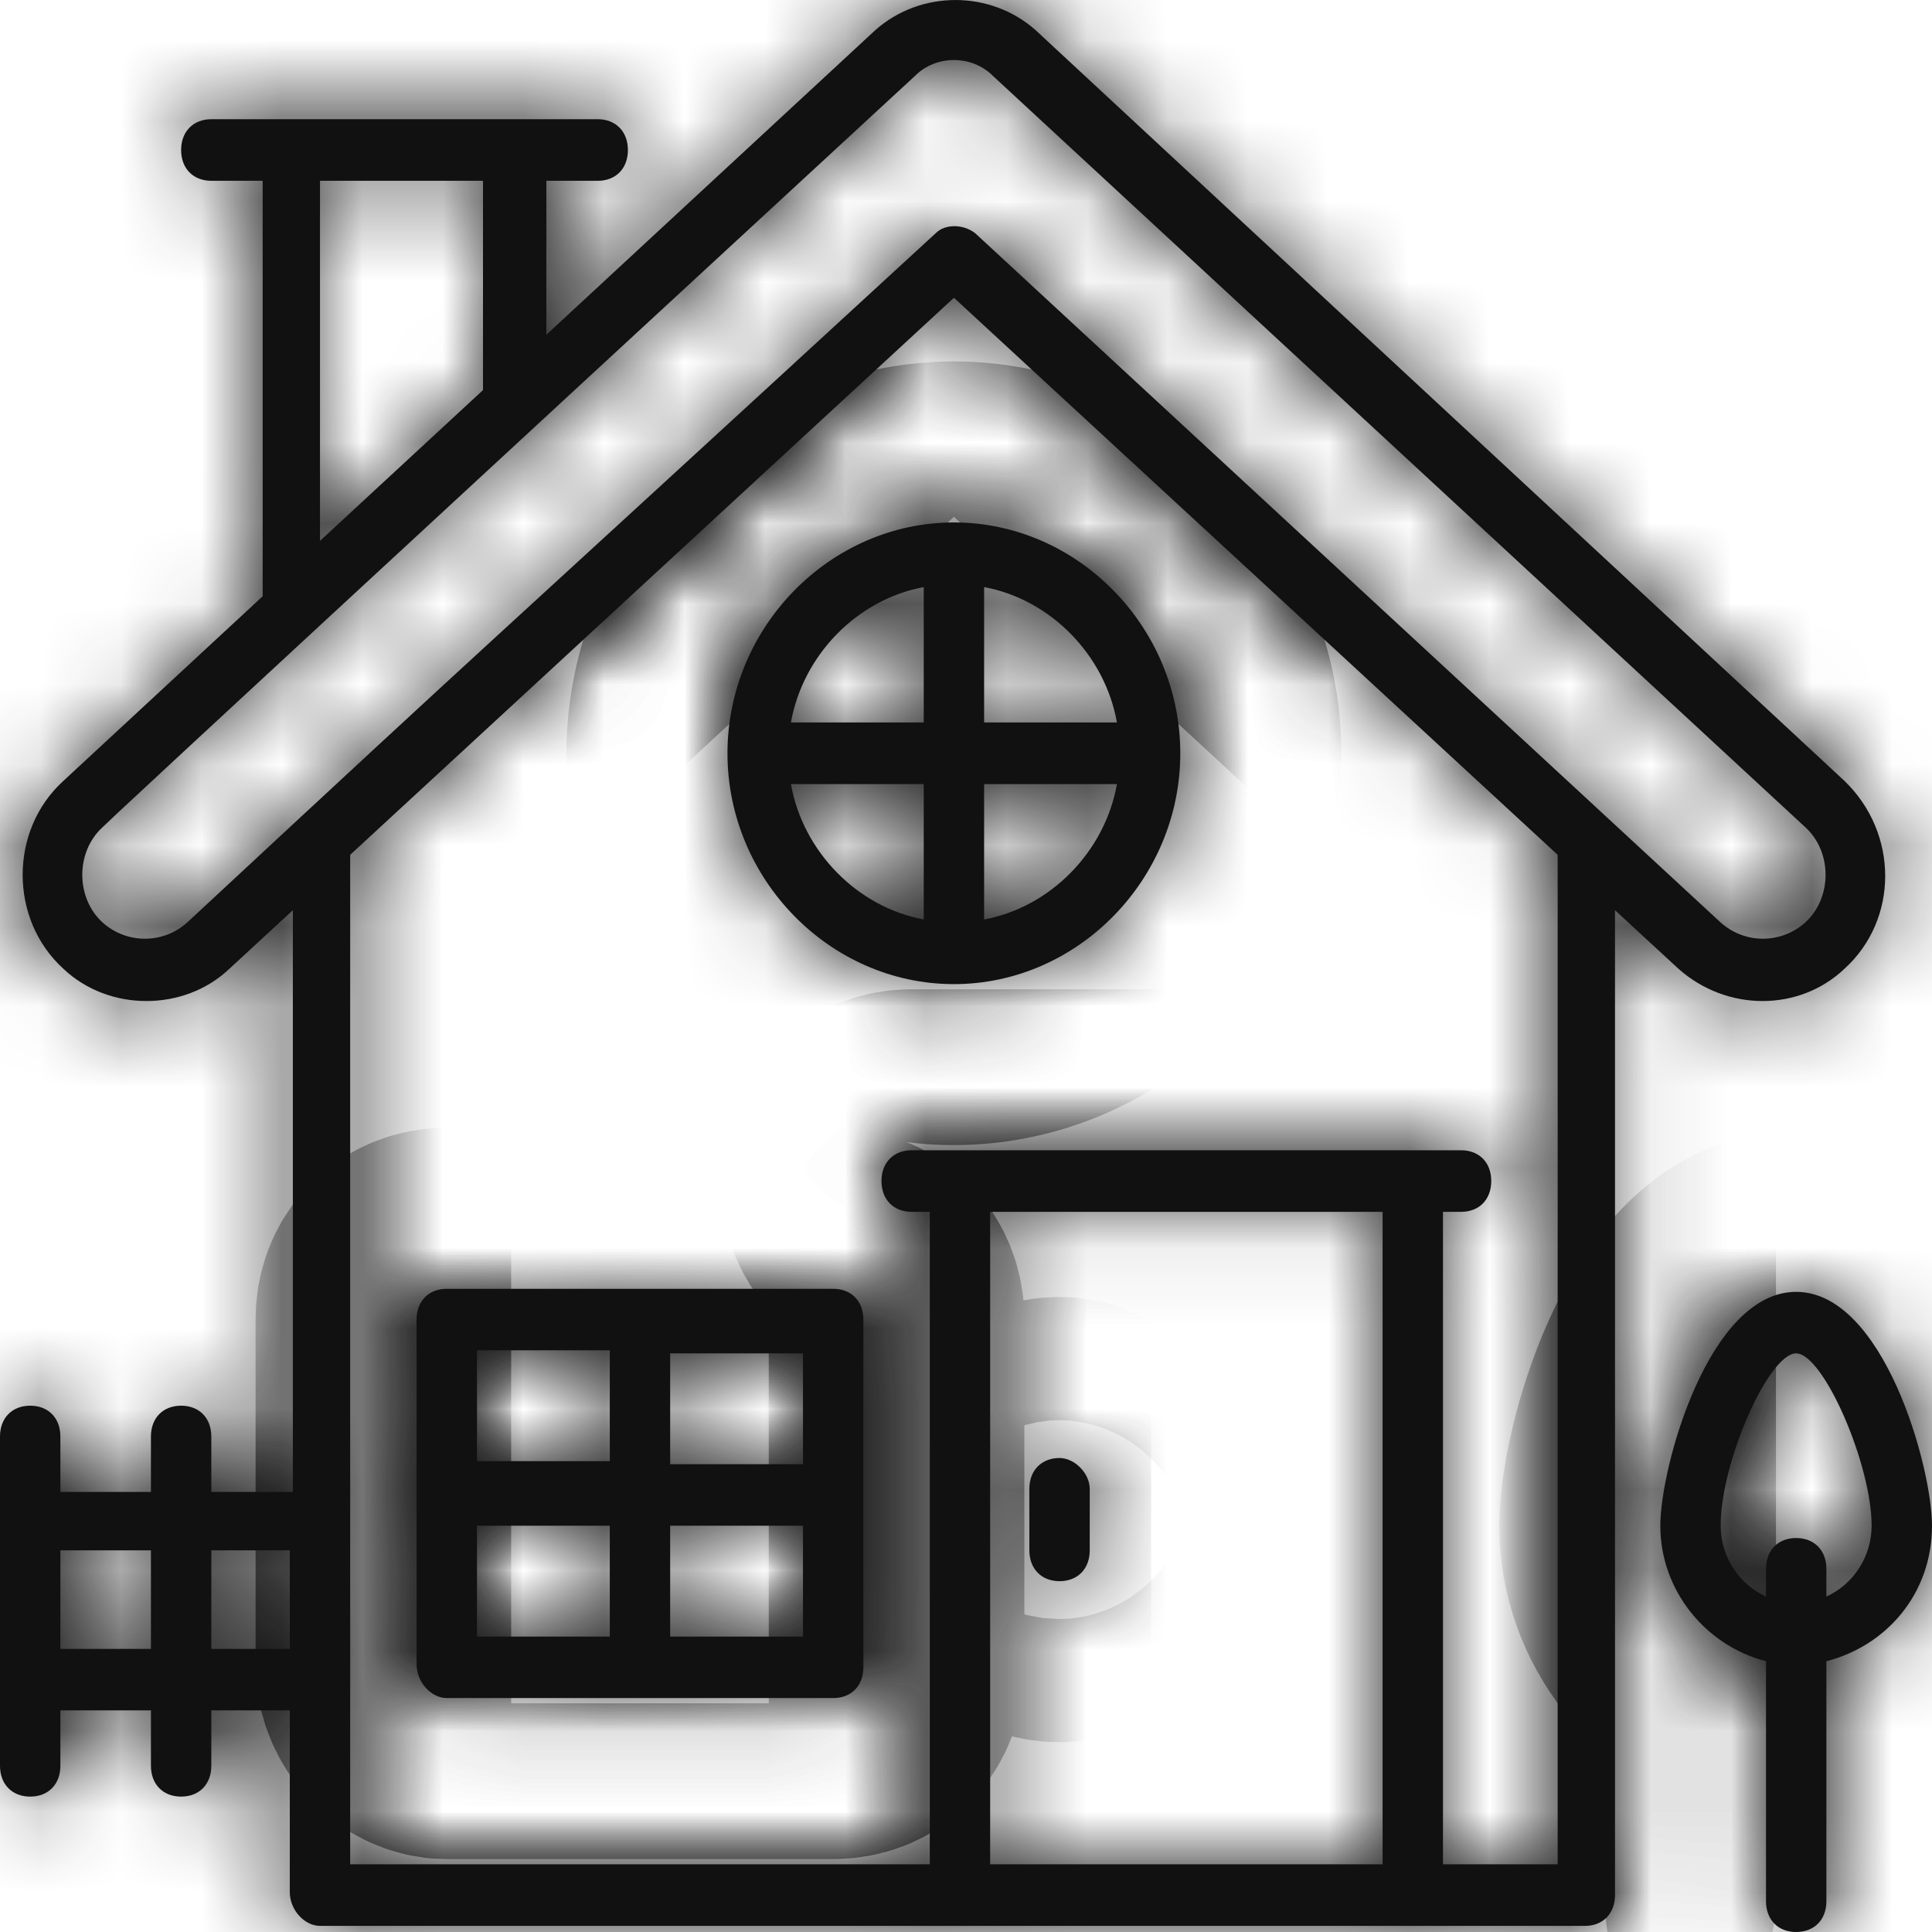 <svg width="24" height="24" viewBox="0 0 24 24" fill="none" xmlns="http://www.w3.org/2000/svg">
<mask id="path-1-inside-1_6497_1846" fill="white">
<path d="M3.975 23.924C9.225 23.924 14.475 23.924 19.688 23.924C19.913 23.924 20.062 23.771 20.062 23.541V11.307L20.85 12.034C21.45 12.569 22.35 12.569 22.913 12.034C23.587 11.422 23.587 10.351 22.913 9.701L12.863 0.373C12.3 -0.124 11.438 -0.124 10.875 0.373L6.787 4.158V2.246H7.425C7.65 2.246 7.8 2.093 7.8 1.864C7.8 1.634 7.65 1.481 7.425 1.481C5.625 1.481 4.425 1.481 2.625 1.481C2.4 1.481 2.25 1.634 2.25 1.864C2.25 2.093 2.4 2.246 2.625 2.246H3.263V7.407L0.787 9.701C0.113 10.313 0.113 11.422 0.787 12.034C1.35 12.569 2.288 12.569 2.85 12.034L3.638 11.307V18.533H2.625V17.845C2.625 17.615 2.475 17.462 2.25 17.462C2.025 17.462 1.875 17.615 1.875 17.845V18.533H0.75V17.845C0.75 17.615 0.6 17.462 0.375 17.462C0.15 17.462 0 17.615 0 17.845V21.936C0 22.165 0.15 22.318 0.375 22.318C0.6 22.318 0.75 22.165 0.75 21.936V21.247H1.875V21.936C1.875 22.165 2.025 22.318 2.25 22.318C2.475 22.318 2.625 22.165 2.625 21.936V21.247H3.6V23.503C3.6 23.732 3.788 23.924 3.975 23.924ZM12.3 23.159V15.054H17.175V23.159H12.3ZM3.975 2.246H6V4.846L3.975 6.719V2.246ZM2.325 11.46C2.025 11.728 1.575 11.728 1.275 11.46C0.938 11.154 0.938 10.581 1.275 10.275C2.325 9.319 -2.475 13.716 11.363 0.946C11.625 0.679 12.075 0.679 12.338 0.946L22.425 10.275C22.762 10.581 22.762 11.154 22.425 11.46C22.125 11.728 21.675 11.728 21.375 11.46L12.113 2.896C11.963 2.781 11.738 2.781 11.625 2.896C5.138 8.86 6.562 7.522 2.325 11.46ZM11.85 3.699L19.35 10.619V23.159H17.925V15.054H18.15C18.375 15.054 18.525 14.901 18.525 14.671C18.525 14.442 18.375 14.289 18.15 14.289C16.125 14.289 13.35 14.289 11.325 14.289C11.1 14.289 10.95 14.442 10.95 14.671C10.95 14.901 11.1 15.054 11.325 15.054H11.55V23.159H4.35V10.619L11.85 3.699ZM0.75 20.483V19.259H1.875V20.483H0.75ZM2.625 20.483V19.259H3.6V20.483H2.625Z"/>
<path d="M11.85 12.225C13.387 12.225 14.662 10.925 14.662 9.357C14.662 7.79 13.387 6.49 11.85 6.49C10.312 6.49 9.037 7.79 9.037 9.357C9.037 10.925 10.312 12.225 11.85 12.225ZM9.825 9.74H11.475V11.422C10.65 11.269 9.975 10.581 9.825 9.74ZM12.225 11.422V9.74H13.875C13.725 10.581 13.05 11.269 12.225 11.422ZM13.875 8.975H12.225V7.293C13.05 7.446 13.725 8.134 13.875 8.975ZM11.475 7.293V8.975H9.825C9.975 8.134 10.65 7.446 11.475 7.293ZM5.55 21.094H10.35C10.575 21.094 10.725 20.942 10.725 20.712V16.392C10.725 16.163 10.575 16.01 10.35 16.01H5.55C5.325 16.01 5.175 16.163 5.175 16.392V20.674C5.175 20.903 5.362 21.094 5.55 21.094ZM5.925 18.953H7.575V20.33H5.925V18.953ZM8.325 20.33V18.953H9.975V20.33H8.325ZM9.975 18.189H8.325V16.812H9.975V18.189ZM7.575 16.774V18.151H5.925V16.774H7.575ZM13.162 18.112C12.938 18.112 12.787 18.265 12.787 18.495V19.259C12.787 19.489 12.938 19.642 13.162 19.642C13.387 19.642 13.537 19.489 13.537 19.259V18.495C13.537 18.303 13.35 18.112 13.162 18.112ZM22.312 24C22.538 24 22.688 23.847 22.688 23.618V20.636C23.438 20.444 24 19.794 24 18.953C24 18.227 23.4 16.048 22.312 16.048C21.225 16.048 20.625 18.227 20.625 18.953C20.625 19.756 21.188 20.444 21.938 20.636V23.618C21.938 23.847 22.087 24 22.312 24ZM21.375 18.953C21.375 18.151 21.975 16.812 22.312 16.812C22.65 16.812 23.25 18.189 23.25 18.953C23.25 19.336 23.025 19.68 22.688 19.833V19.489C22.688 19.259 22.538 19.106 22.312 19.106C22.087 19.106 21.938 19.259 21.938 19.489V19.833C21.6 19.68 21.375 19.336 21.375 18.953Z"/>
</mask>
<path d="M3.975 23.924C9.225 23.924 14.475 23.924 19.688 23.924C19.913 23.924 20.062 23.771 20.062 23.541V11.307L20.85 12.034C21.45 12.569 22.35 12.569 22.913 12.034C23.587 11.422 23.587 10.351 22.913 9.701L12.863 0.373C12.3 -0.124 11.438 -0.124 10.875 0.373L6.787 4.158V2.246H7.425C7.65 2.246 7.8 2.093 7.8 1.864C7.8 1.634 7.65 1.481 7.425 1.481C5.625 1.481 4.425 1.481 2.625 1.481C2.4 1.481 2.25 1.634 2.25 1.864C2.25 2.093 2.4 2.246 2.625 2.246H3.263V7.407L0.787 9.701C0.113 10.313 0.113 11.422 0.787 12.034C1.35 12.569 2.288 12.569 2.85 12.034L3.638 11.307V18.533H2.625V17.845C2.625 17.615 2.475 17.462 2.25 17.462C2.025 17.462 1.875 17.615 1.875 17.845V18.533H0.75V17.845C0.75 17.615 0.6 17.462 0.375 17.462C0.15 17.462 0 17.615 0 17.845V21.936C0 22.165 0.15 22.318 0.375 22.318C0.6 22.318 0.75 22.165 0.75 21.936V21.247H1.875V21.936C1.875 22.165 2.025 22.318 2.25 22.318C2.475 22.318 2.625 22.165 2.625 21.936V21.247H3.6V23.503C3.6 23.732 3.788 23.924 3.975 23.924ZM12.3 23.159V15.054H17.175V23.159H12.3ZM3.975 2.246H6V4.846L3.975 6.719V2.246ZM2.325 11.46C2.025 11.728 1.575 11.728 1.275 11.46C0.938 11.154 0.938 10.581 1.275 10.275C2.325 9.319 -2.475 13.716 11.363 0.946C11.625 0.679 12.075 0.679 12.338 0.946L22.425 10.275C22.762 10.581 22.762 11.154 22.425 11.46C22.125 11.728 21.675 11.728 21.375 11.46L12.113 2.896C11.963 2.781 11.738 2.781 11.625 2.896C5.138 8.86 6.562 7.522 2.325 11.46ZM11.85 3.699L19.35 10.619V23.159H17.925V15.054H18.15C18.375 15.054 18.525 14.901 18.525 14.671C18.525 14.442 18.375 14.289 18.15 14.289C16.125 14.289 13.35 14.289 11.325 14.289C11.1 14.289 10.95 14.442 10.95 14.671C10.95 14.901 11.1 15.054 11.325 15.054H11.55V23.159H4.35V10.619L11.85 3.699ZM0.75 20.483V19.259H1.875V20.483H0.75ZM2.625 20.483V19.259H3.6V20.483H2.625Z" fill="#111111"/>
<path d="M11.85 12.225C13.387 12.225 14.662 10.925 14.662 9.357C14.662 7.79 13.387 6.49 11.85 6.49C10.312 6.49 9.037 7.79 9.037 9.357C9.037 10.925 10.312 12.225 11.85 12.225ZM9.825 9.74H11.475V11.422C10.65 11.269 9.975 10.581 9.825 9.74ZM12.225 11.422V9.74H13.875C13.725 10.581 13.05 11.269 12.225 11.422ZM13.875 8.975H12.225V7.293C13.05 7.446 13.725 8.134 13.875 8.975ZM11.475 7.293V8.975H9.825C9.975 8.134 10.65 7.446 11.475 7.293ZM5.55 21.094H10.35C10.575 21.094 10.725 20.942 10.725 20.712V16.392C10.725 16.163 10.575 16.01 10.35 16.01H5.55C5.325 16.01 5.175 16.163 5.175 16.392V20.674C5.175 20.903 5.362 21.094 5.55 21.094ZM5.925 18.953H7.575V20.33H5.925V18.953ZM8.325 20.33V18.953H9.975V20.33H8.325ZM9.975 18.189H8.325V16.812H9.975V18.189ZM7.575 16.774V18.151H5.925V16.774H7.575ZM13.162 18.112C12.938 18.112 12.787 18.265 12.787 18.495V19.259C12.787 19.489 12.938 19.642 13.162 19.642C13.387 19.642 13.537 19.489 13.537 19.259V18.495C13.537 18.303 13.35 18.112 13.162 18.112ZM22.312 24C22.538 24 22.688 23.847 22.688 23.618V20.636C23.438 20.444 24 19.794 24 18.953C24 18.227 23.4 16.048 22.312 16.048C21.225 16.048 20.625 18.227 20.625 18.953C20.625 19.756 21.188 20.444 21.938 20.636V23.618C21.938 23.847 22.087 24 22.312 24ZM21.375 18.953C21.375 18.151 21.975 16.812 22.312 16.812C22.65 16.812 23.25 18.189 23.25 18.953C23.25 19.336 23.025 19.68 22.688 19.833V19.489C22.688 19.259 22.538 19.106 22.312 19.106C22.087 19.106 21.938 19.259 21.938 19.489V19.833C21.6 19.68 21.375 19.336 21.375 18.953Z" fill="#111111"/>
<path d="M3.975 23.924C9.225 23.924 14.475 23.924 19.688 23.924C19.913 23.924 20.062 23.771 20.062 23.541V11.307L20.85 12.034C21.45 12.569 22.35 12.569 22.913 12.034C23.587 11.422 23.587 10.351 22.913 9.701L12.863 0.373C12.3 -0.124 11.438 -0.124 10.875 0.373L6.787 4.158V2.246H7.425C7.65 2.246 7.8 2.093 7.8 1.864C7.8 1.634 7.65 1.481 7.425 1.481C5.625 1.481 4.425 1.481 2.625 1.481C2.4 1.481 2.25 1.634 2.25 1.864C2.25 2.093 2.4 2.246 2.625 2.246H3.263V7.407L0.787 9.701C0.113 10.313 0.113 11.422 0.787 12.034C1.35 12.569 2.288 12.569 2.85 12.034L3.638 11.307V18.533H2.625V17.845C2.625 17.615 2.475 17.462 2.25 17.462C2.025 17.462 1.875 17.615 1.875 17.845V18.533H0.75V17.845C0.75 17.615 0.6 17.462 0.375 17.462C0.15 17.462 0 17.615 0 17.845V21.936C0 22.165 0.15 22.318 0.375 22.318C0.6 22.318 0.75 22.165 0.75 21.936V21.247H1.875V21.936C1.875 22.165 2.025 22.318 2.25 22.318C2.475 22.318 2.625 22.165 2.625 21.936V21.247H3.6V23.503C3.6 23.732 3.788 23.924 3.975 23.924ZM12.3 23.159V15.054H17.175V23.159H12.3ZM3.975 2.246H6V4.846L3.975 6.719V2.246ZM2.325 11.46C2.025 11.728 1.575 11.728 1.275 11.46C0.938 11.154 0.938 10.581 1.275 10.275C2.325 9.319 -2.475 13.716 11.363 0.946C11.625 0.679 12.075 0.679 12.338 0.946L22.425 10.275C22.762 10.581 22.762 11.154 22.425 11.46C22.125 11.728 21.675 11.728 21.375 11.46L12.113 2.896C11.963 2.781 11.738 2.781 11.625 2.896C5.138 8.86 6.562 7.522 2.325 11.46ZM11.85 3.699L19.35 10.619V23.159H17.925V15.054H18.15C18.375 15.054 18.525 14.901 18.525 14.671C18.525 14.442 18.375 14.289 18.15 14.289C16.125 14.289 13.35 14.289 11.325 14.289C11.1 14.289 10.95 14.442 10.95 14.671C10.95 14.901 11.1 15.054 11.325 15.054H11.55V23.159H4.35V10.619L11.85 3.699ZM0.75 20.483V19.259H1.875V20.483H0.75ZM2.625 20.483V19.259H3.6V20.483H2.625Z" stroke="#111111" stroke-width="4" mask="url(#path-1-inside-1_6497_1846)"/>
<path d="M11.85 12.225C13.387 12.225 14.662 10.925 14.662 9.357C14.662 7.79 13.387 6.49 11.85 6.49C10.312 6.49 9.037 7.79 9.037 9.357C9.037 10.925 10.312 12.225 11.85 12.225ZM9.825 9.74H11.475V11.422C10.65 11.269 9.975 10.581 9.825 9.74ZM12.225 11.422V9.74H13.875C13.725 10.581 13.05 11.269 12.225 11.422ZM13.875 8.975H12.225V7.293C13.05 7.446 13.725 8.134 13.875 8.975ZM11.475 7.293V8.975H9.825C9.975 8.134 10.65 7.446 11.475 7.293ZM5.55 21.094H10.35C10.575 21.094 10.725 20.942 10.725 20.712V16.392C10.725 16.163 10.575 16.01 10.35 16.01H5.55C5.325 16.01 5.175 16.163 5.175 16.392V20.674C5.175 20.903 5.362 21.094 5.55 21.094ZM5.925 18.953H7.575V20.33H5.925V18.953ZM8.325 20.33V18.953H9.975V20.33H8.325ZM9.975 18.189H8.325V16.812H9.975V18.189ZM7.575 16.774V18.151H5.925V16.774H7.575ZM13.162 18.112C12.938 18.112 12.787 18.265 12.787 18.495V19.259C12.787 19.489 12.938 19.642 13.162 19.642C13.387 19.642 13.537 19.489 13.537 19.259V18.495C13.537 18.303 13.35 18.112 13.162 18.112ZM22.312 24C22.538 24 22.688 23.847 22.688 23.618V20.636C23.438 20.444 24 19.794 24 18.953C24 18.227 23.4 16.048 22.312 16.048C21.225 16.048 20.625 18.227 20.625 18.953C20.625 19.756 21.188 20.444 21.938 20.636V23.618C21.938 23.847 22.087 24 22.312 24ZM21.375 18.953C21.375 18.151 21.975 16.812 22.312 16.812C22.65 16.812 23.25 18.189 23.25 18.953C23.25 19.336 23.025 19.68 22.688 19.833V19.489C22.688 19.259 22.538 19.106 22.312 19.106C22.087 19.106 21.938 19.259 21.938 19.489V19.833C21.6 19.68 21.375 19.336 21.375 18.953Z" stroke="#111111" stroke-width="4" mask="url(#path-1-inside-1_6497_1846)"/>
</svg>
